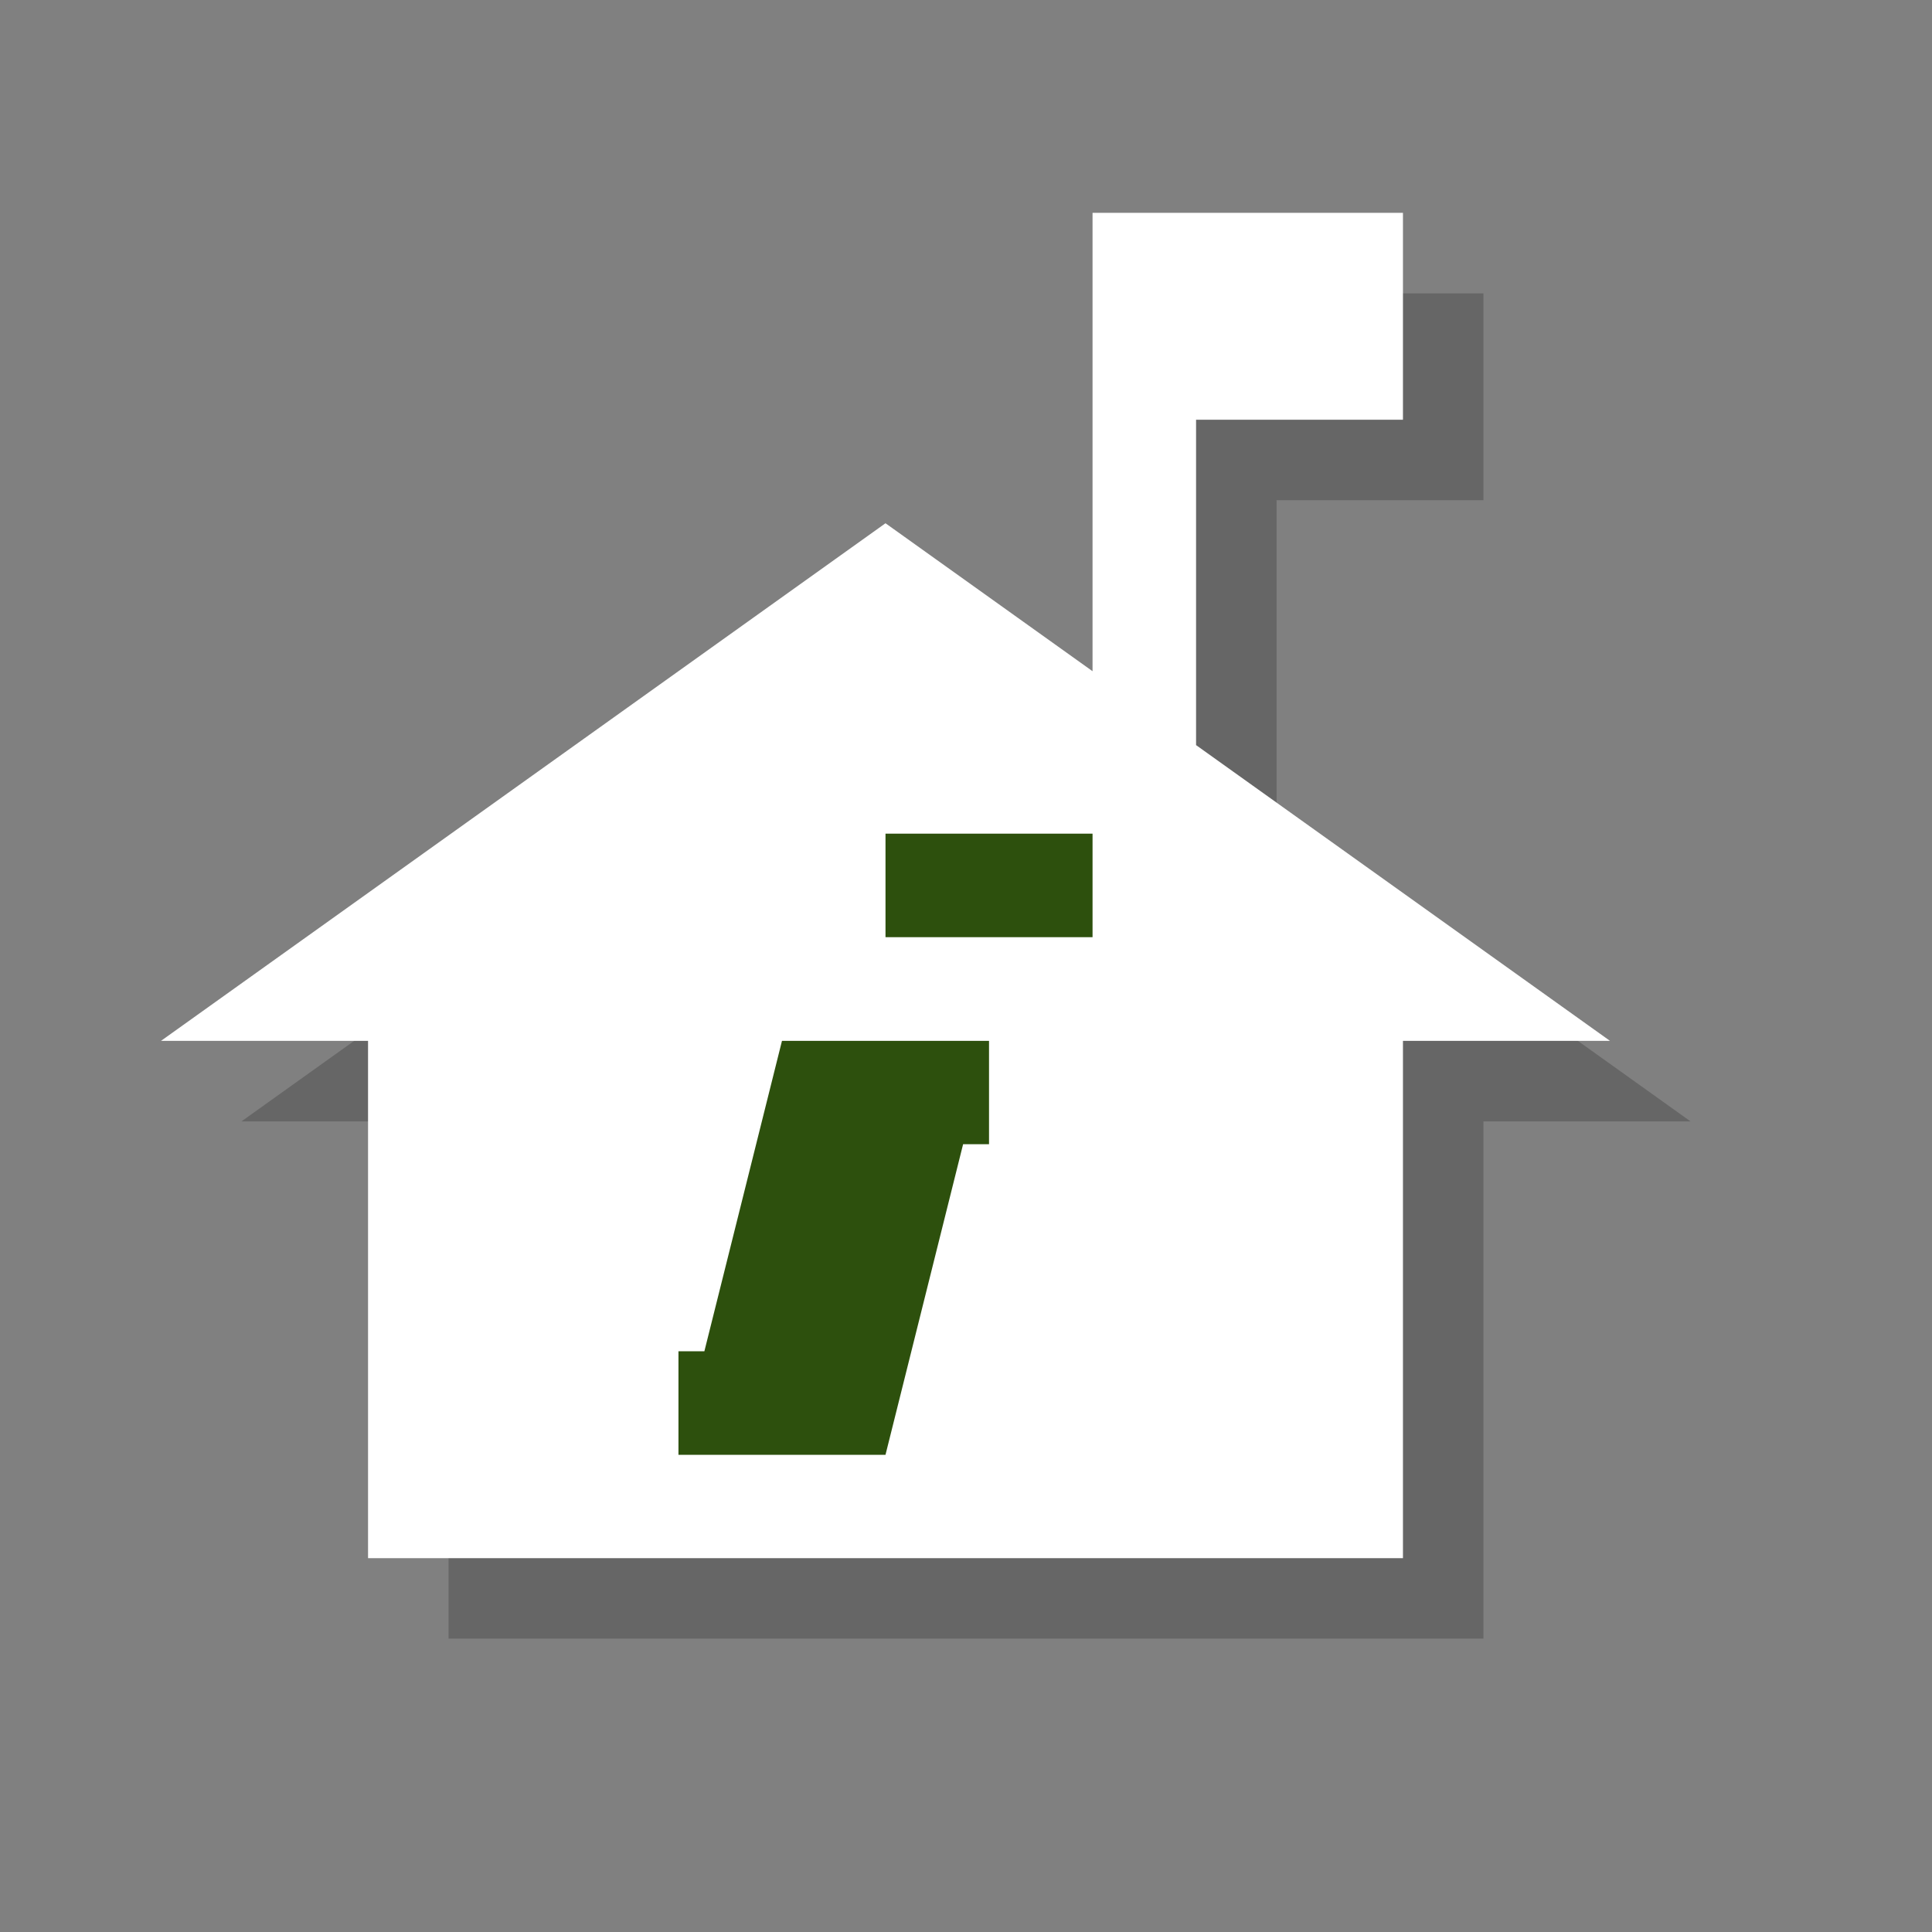 <?xml version="1.0" encoding="utf-8"?>
<!-- Generator: Adobe Illustrator 18.1.1, SVG Export Plug-In . SVG Version: 6.00 Build 0)  -->
<svg version="1.1" xmlns="http://www.w3.org/2000/svg" xmlns:xlink="http://www.w3.org/1999/xlink" x="0px" y="0px"
	 viewBox="0 0 12 12" enable-background="new 0 0 12 12" xml:space="preserve">
<rect x="0" y="0" width="12" height="12" fill="#808080" stroke="none"/>
<g id="shadows">
	<polygon opacity="0.2" points="7.929,5.128 7.929,3.107 9.214,3.107 9.214,1.822 7.286,1.822 7.286,3.107 7.286,4.669 6,3.75 
		1.5,6.965 2.786,6.965 2.786,10.178 9.214,10.178 9.214,6.965 10.5,6.965 	"/>
</g>
<g id="icons">
	<polygon fill="#FFFFFF" points="7.429,4.628 7.429,2.607 8.714,2.607 8.714,1.322 6.786,1.322 6.786,2.607 6.786,4.169 5.5,3.25 
		1,6.465 2.286,6.465 2.286,9.678 8.714,9.678 8.714,6.465 10,6.465 	"/>
	<polygon fill="#2D500D" points="6.143,7.107 5.982,7.107 5.5,9.036 4.857,9.036 4.214,9.036 4.214,8.393 4.375,8.393 4.857,6.465 
		5.5,6.465 6.143,6.465 	"/>
	<rect x="5.5" y="5.178" fill="#2D500D" width="1.286" height="0.643"/>
</g>
</svg>
